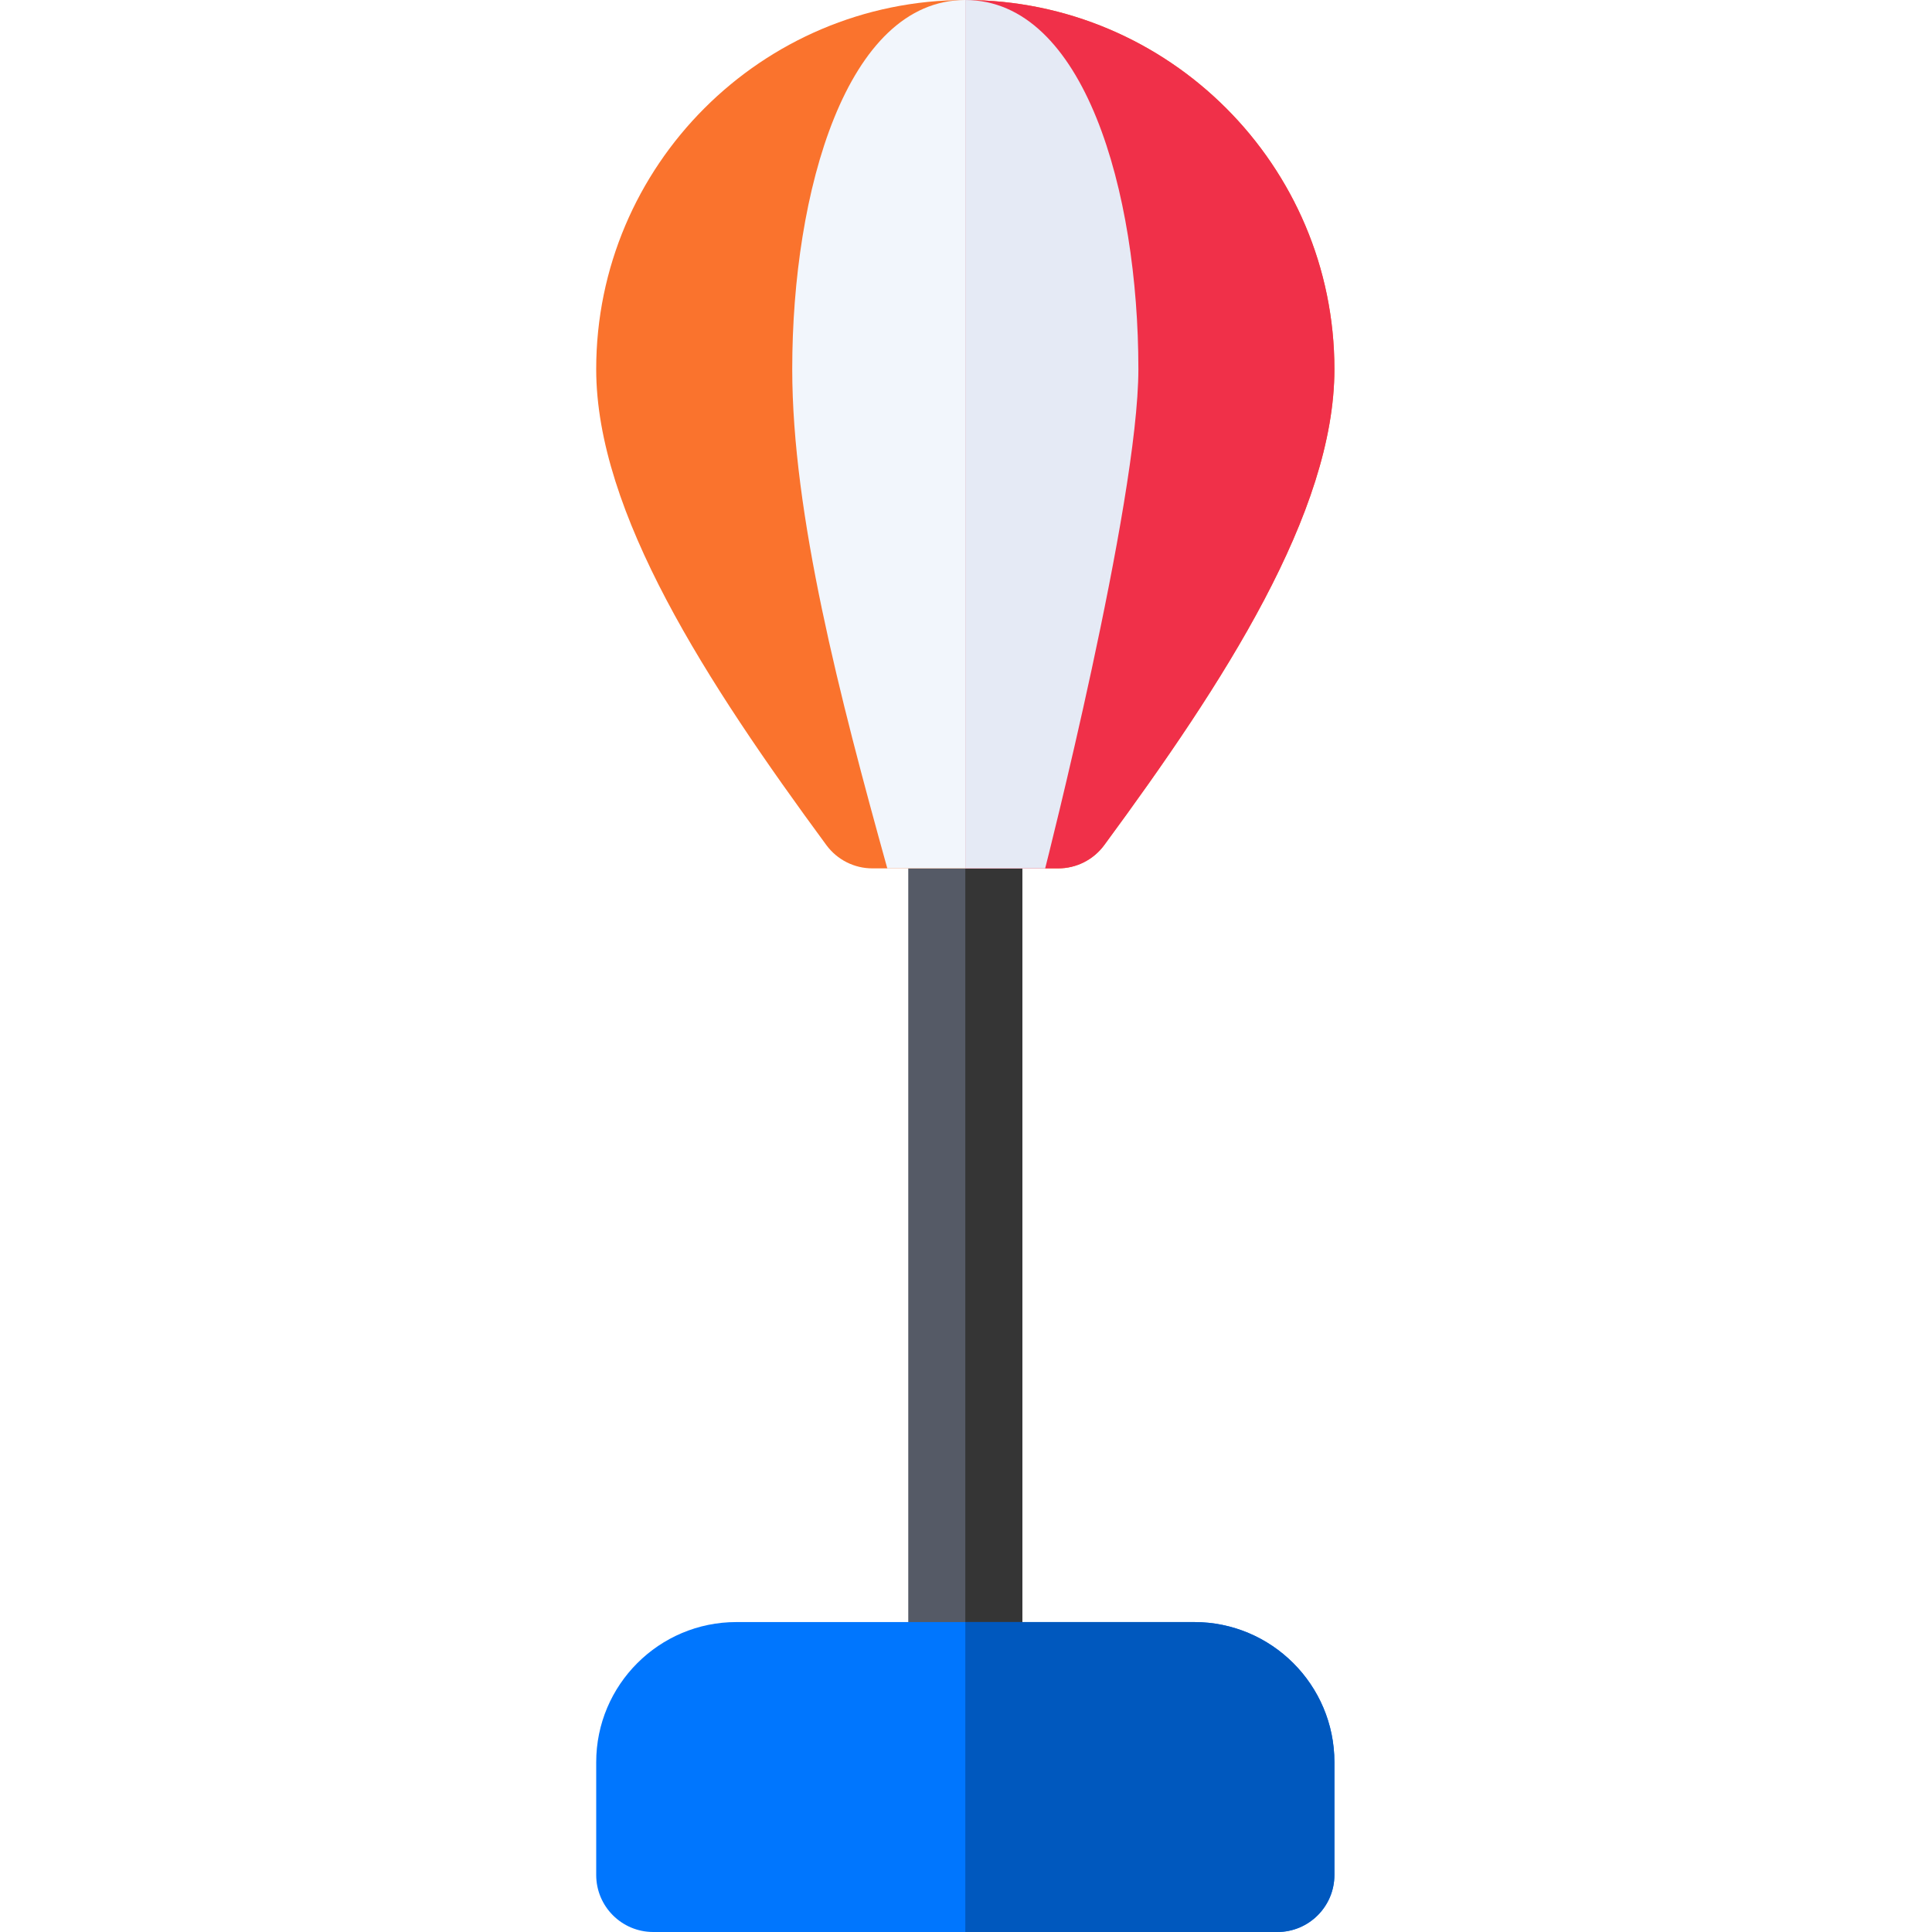 <svg height="512pt" viewBox="-158 0 512 512" width="512pt" xmlns="http://www.w3.org/2000/svg"><path d="m97.816 460.098c-8.348 0-15.117-6.77-15.117-15.117v-229.973c0-8.348 6.77-15.117 15.117-15.117s15.117 6.77 15.117 15.117v229.973c0 8.348-6.77 15.117-15.117 15.117zm0 0" fill="#555a66"/><path d="m112.934 444.98v-229.973c0-8.348-6.77-15.117-15.117-15.117v260.207c8.348 0 15.117-6.77 15.117-15.117zm0 0" fill="#353535"/><path d="m122.449 230.129h-49.266c-4.809 0-9.328-2.289-12.18-6.16-31.684-43.062-61.004-88.148-61.004-126.152 0-53.938 43.879-97.816 97.816-97.816s97.816 43.879 97.816 97.816c0 38-29.32 83.09-61.004 126.152-2.852 3.875-7.371 6.16-12.18 6.16zm0 0" fill="#fa732d"/><path d="m180.516 512h-165.398c-8.348 0-15.117-6.77-15.117-15.117v-29.887c0-20.477 16.656-37.133 37.133-37.133h121.367c20.473 0 37.133 16.656 37.133 37.133v29.887c0 8.348-6.77 15.117-15.117 15.117zm0 0" fill="#0076fe"/><path d="m77.145 230.129c-12.59-45.309-25.195-93.742-25.195-132.312 0-47.109 14.355-97.816 45.867-97.816 31.512 0 45.867 50.707 45.867 97.816 0 35.426-24.703 132.312-24.703 132.312zm0 0" fill="#f2f6fc"/><path d="m158.5 429.863h-60.684v82.137h82.699c8.348 0 15.117-6.77 15.117-15.117v-29.887c0-20.477-16.66-37.133-37.133-37.133zm0 0" fill="#0058be"/><path d="m122.449 230.129c4.809 0 9.328-2.289 12.176-6.16 31.688-43.062 61.008-88.152 61.008-126.152 0-53.938-43.883-97.816-97.816-97.816v230.129zm0 0" fill="#f03049"/><path d="m118.98 230.129s24.703-96.887 24.703-132.312c0-47.109-14.355-97.816-45.867-97.816v230.129zm0 0" fill="#e5eaf5"/></svg>